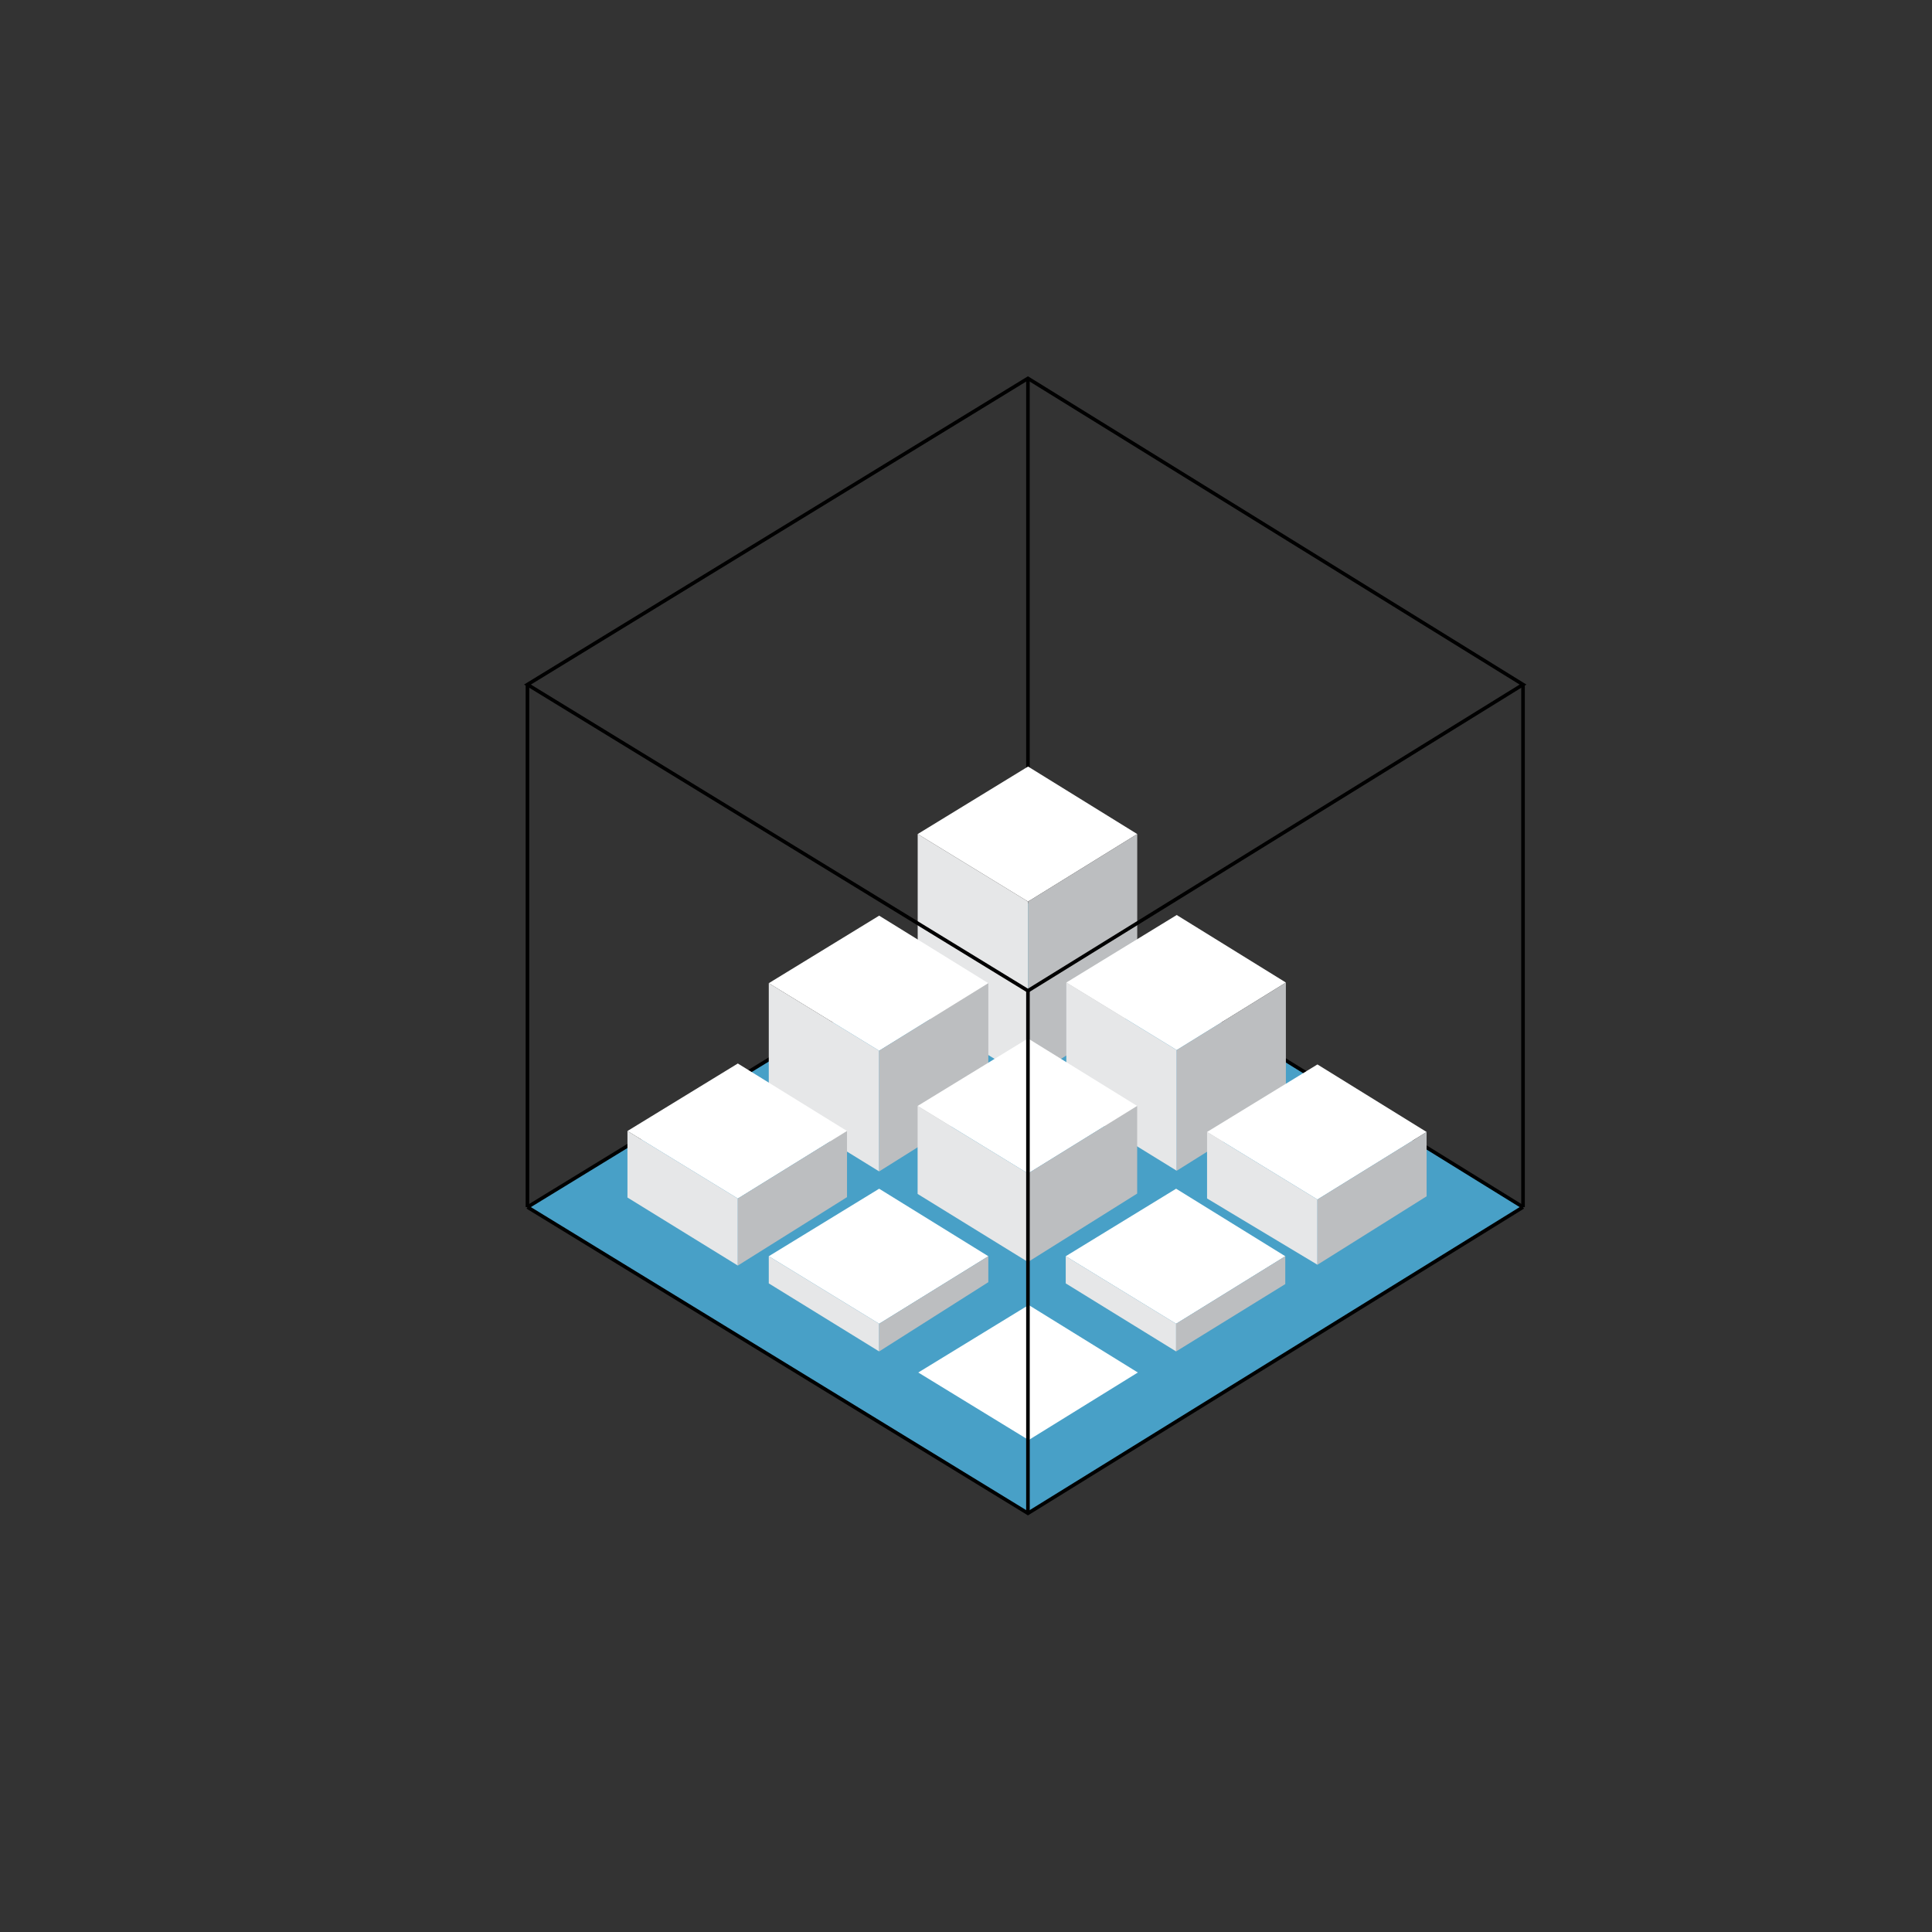 <?xml version="1.0" encoding="utf-8"?>
<!-- Generator: Adobe Illustrator 23.0.0, SVG Export Plug-In . SVG Version: 6.00 Build 0)  -->
<svg version="1.1" id="Layer_5" xmlns="http://www.w3.org/2000/svg" xmlns:xlink="http://www.w3.org/1999/xlink" x="0px" y="0px"
	 viewBox="0 0 1080 1080" style="enable-background:new 0 0 1080 1080;" xml:space="preserve">
<rect x="0" y="0" width="1080" height="1080" fill="#333333" stroke="none"/>
<style type="text/css">
	.st0{fill:#48A0C7;}
	.st1{fill:none;stroke:#000000;stroke-miterlimit:10;}
	.st2{fill:none;stroke:#000000;stroke-width:2;stroke-miterlimit:10;}
	.st3{fill:#FFFFFF;}
	.st4{fill:#E6E7E8;}
	.st5{fill:#BCBEC0;}
</style>
<g>
	<polygon class="st0" points="851.38,675.16 574.63,846.32 294.85,675.16 574.63,503.99 	"/>
	<path class="st1" d="M851.38,967.26"/>
</g>
<g>
	<path class="st2" d="M574.63,503.61L294.85,674.78L574.63,503.61z"/>
	<path class="st2" d="M574.63,503.61l276.75,171.16L574.63,503.61z"/>
	<path class="st2" d="M574.63,211.51v292.11V211.51z"/>
</g>
<g id="first_2_">
	<polygon class="st3" points="636.06,767.24 575.03,804.99 513.32,767.24 575.03,729.5 	"/>
</g>
<g id="top">
	<polygon class="st3" points="635.72,466.24 574.69,503.99 512.99,466.24 574.69,428.5 	"/>
	<polygon class="st4" points="512.99,466.24 512.99,565.42 574.69,603.46 574.69,503.99 	"/>
	<polygon class="st5" points="574.69,503.99 635.72,466.24 635.72,565.21 574.69,603.46 	"/>
</g>
<g id="third_1_">
	<polygon class="st3" points="718.82,549.24 657.79,586.99 596.08,549.24 657.79,511.5 	"/>
	<polygon class="st4" points="596.08,549.24 596.08,616.42 657.79,654.46 657.79,586.99 	"/>
	<polygon class="st5" points="657.79,586.99 718.82,549.24 718.82,616.21 657.79,654.46 	"/>
</g>
<g id="third">
	<polygon class="st3" points="552.48,549.61 491.45,587.36 429.75,549.61 491.45,511.86 	"/>
	<polygon class="st4" points="429.75,549.61 429.75,616.78 491.45,654.83 491.45,587.36 	"/>
	<polygon class="st5" points="491.45,587.36 552.48,549.61 552.48,616.57 491.45,654.83 	"/>
</g>
<g id="first">
	<polygon class="st3" points="718.48,702.24 657.45,739.99 595.75,702.24 657.45,664.5 	"/>
	<polygon class="st4" points="595.75,702.24 595.75,717.42 657.45,755.46 657.45,739.99 	"/>
	<polygon class="st5" points="657.45,739.99 718.48,702.24 718.48,717.81 657.45,755.46 	"/>
</g>
<g id="first_1_">
	<polygon class="st3" points="552.48,702.24 491.45,739.99 429.75,702.24 491.45,664.5 	"/>
	<polygon class="st4" points="429.75,702.24 429.75,717.42 491.45,755.46 491.45,739.99 	"/>
	<polygon class="st5" points="491.45,739.99 552.48,702.24 552.48,716.74 491.45,755.46 	"/>
</g>
<g id="second">
	<polygon class="st3" points="473.48,632.24 412.45,669.99 350.75,632.24 412.45,594.5 	"/>
	<polygon class="st4" points="350.75,632.24 350.75,669.42 412.45,707.46 412.45,669.99 	"/>
	<polygon class="st5" points="412.45,669.99 473.48,632.24 473.48,669.21 412.45,707.46 	"/>
</g>
<g id="second_1_">
	<polygon class="st3" points="797.48,632.78 736.45,670.53 674.75,632.78 736.45,595.03 	"/>
	<polygon class="st4" points="674.75,632.78 674.75,669.95 736.45,707 736.45,670.53 	"/>
	<polygon class="st5" points="736.45,670.53 797.48,632.78 797.48,668.74 736.45,707 	"/>
</g>
<g id="second_middle">
	<polygon class="st3" points="635.69,618.24 574.65,655.99 512.95,618.24 574.65,580.5 	"/>
	<polygon class="st4" points="512.95,618.24 512.95,667.42 574.65,705.46 574.65,655.99 	"/>
	<polygon class="st5" points="574.65,655.99 635.69,618.24 635.69,667.21 574.65,705.46 	"/>
</g>
<g>
	<polygon class="st2" points="851.38,382.67 574.63,553.84 294.85,382.67 574.63,211.51 	"/>
	<polyline class="st2" points="851.38,674.78 574.63,845.94 294.85,674.78 	"/>
	<path class="st2" d="M294.85,382.67v292.11V382.67z"/>
	<path class="st2" d="M851.38,674.78V382.67V674.78z"/>
	<path class="st2" d="M574.63,553.84v292.11V553.84z"/>
</g>
</svg>

